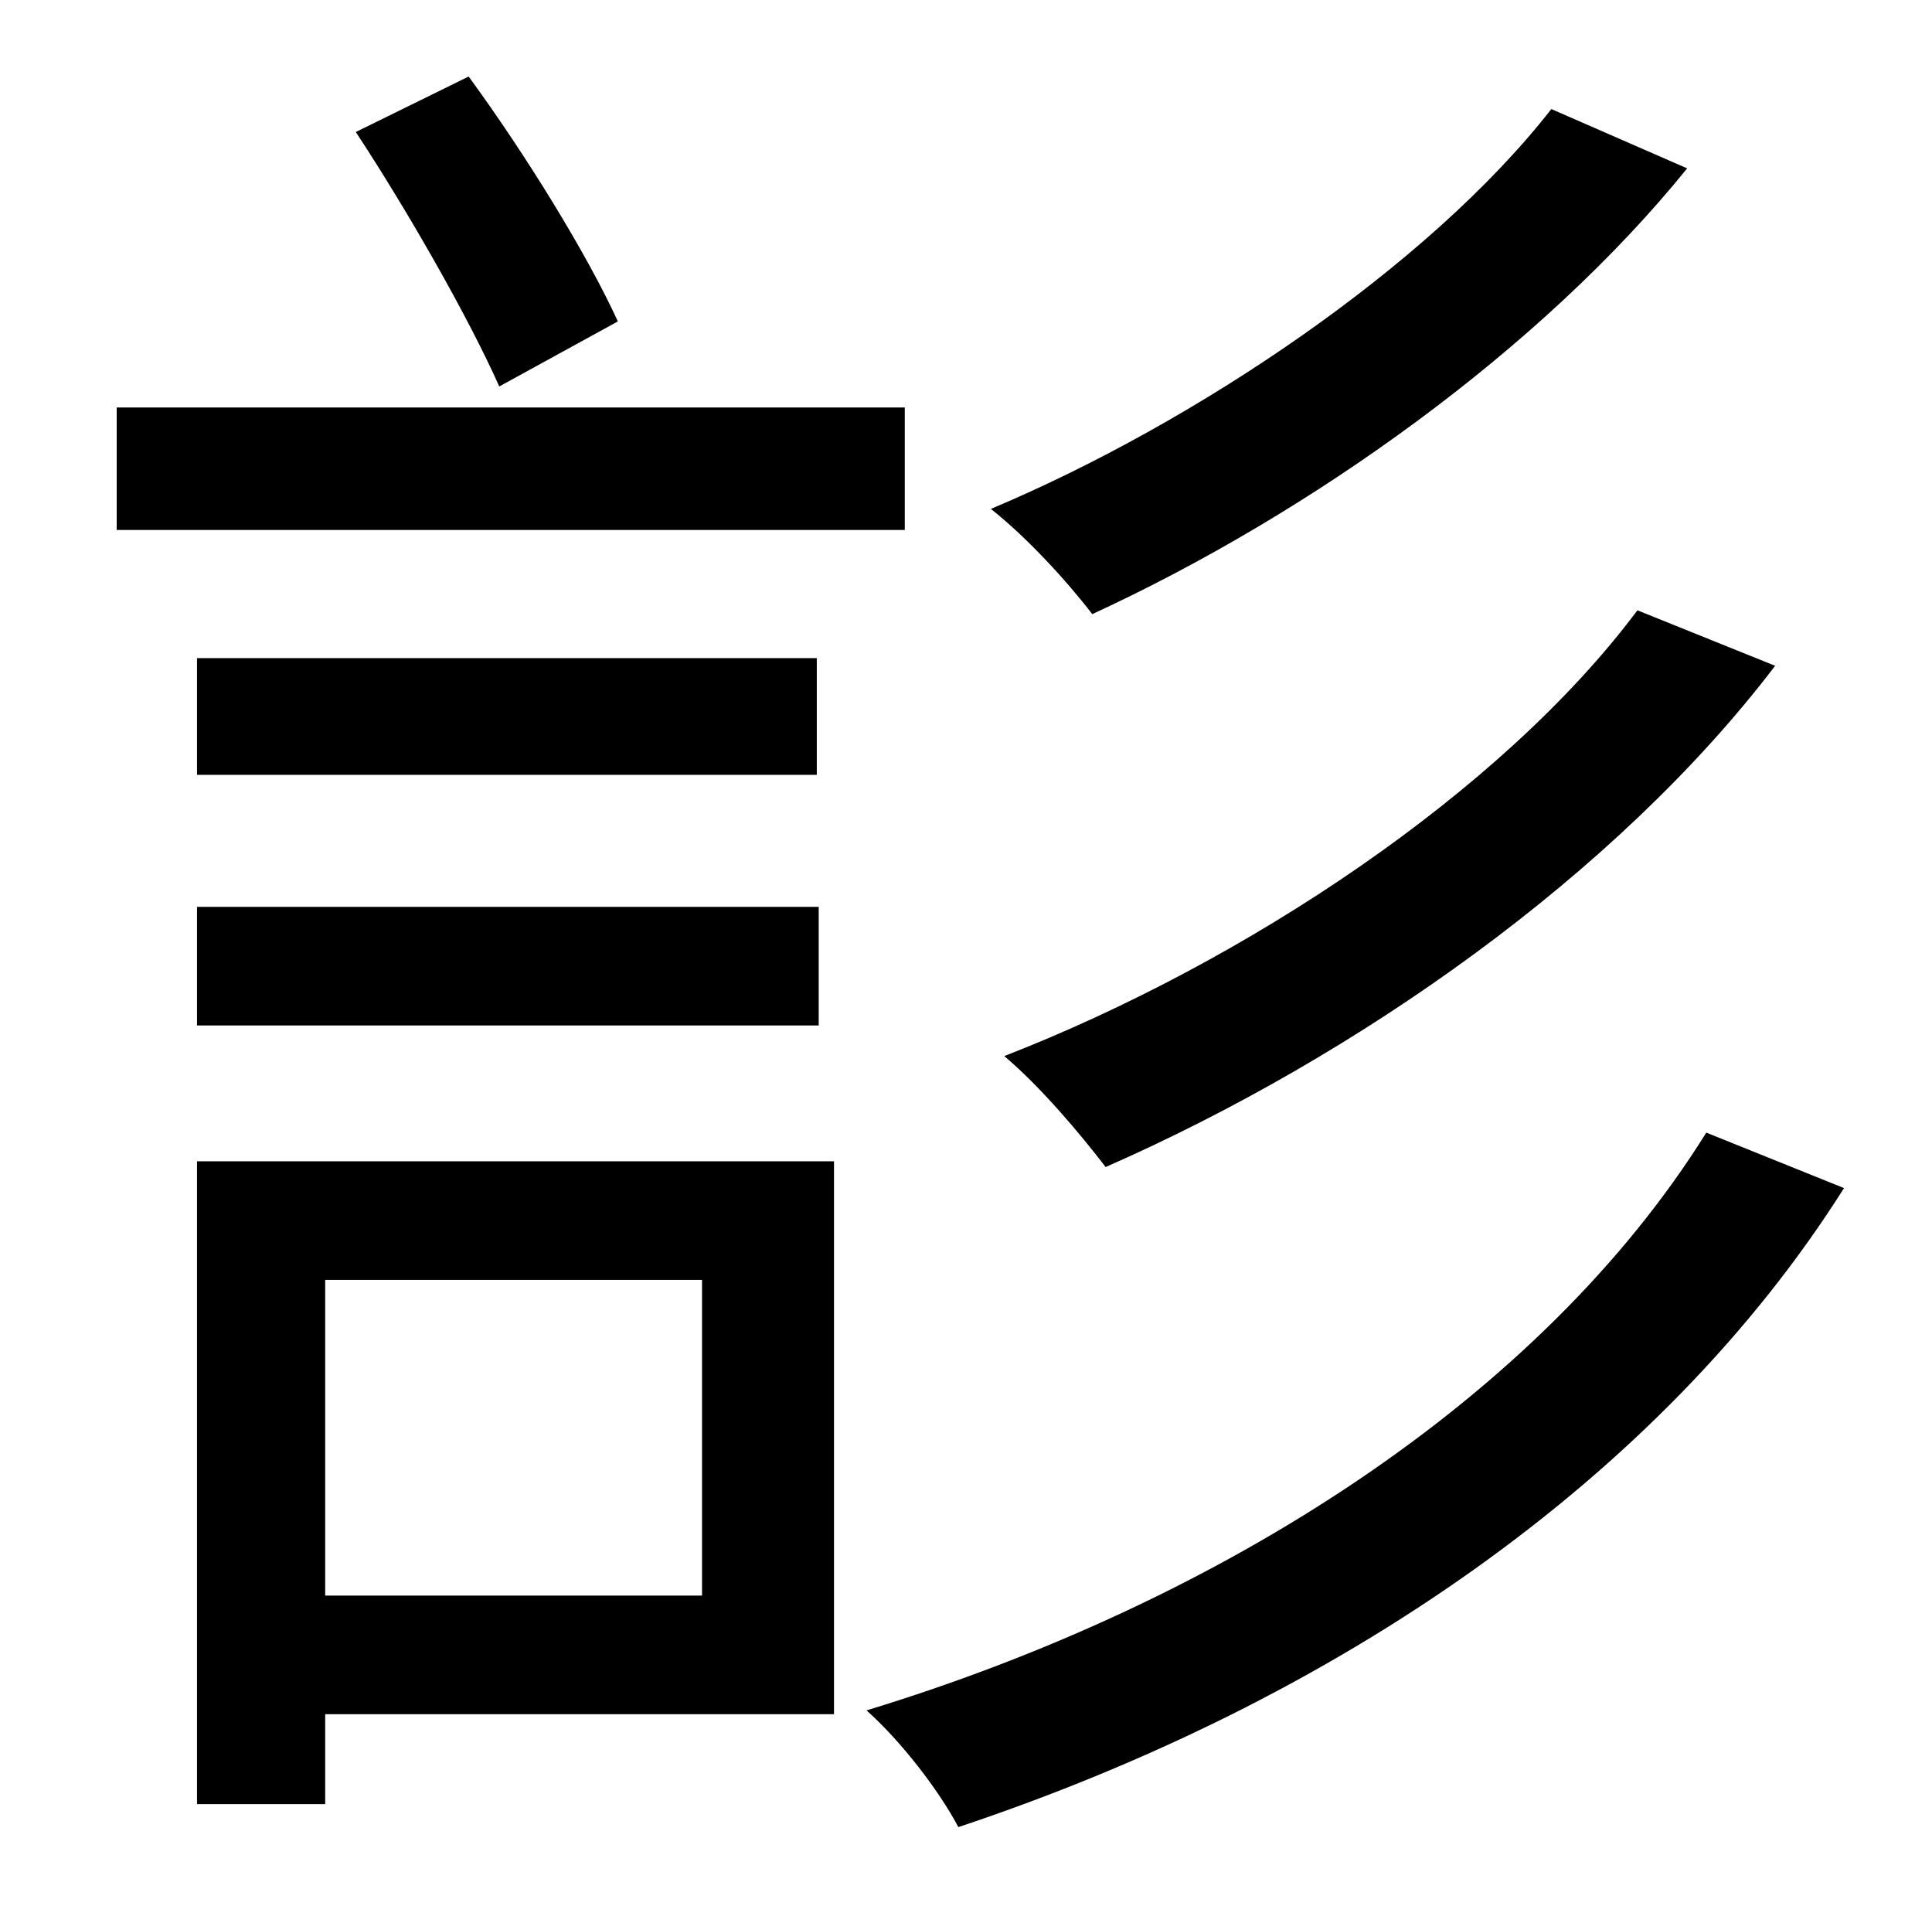 <?xml version="1.0" standalone="no"?>
<!DOCTYPE svg PUBLIC "-//W3C//DTD SVG 1.1//EN" "http://www.w3.org/Graphics/SVG/1.1/DTD/svg11.dtd" >
<svg xmlns="http://www.w3.org/2000/svg" xmlns:xlink="http://www.w3.org/1999/xlink" version="1.1" viewBox="-10 0 1010 1000">
   <path fill="currentColor"
d="M801 57l71 31c-76 94 -196 180 -311 233c-13 -17 -34 -40 -53 -55c107 -45 229 -127 293 -209zM846 319l72 29c-83 109 -218 204 -350 262c-13 -17 -34 -42 -53 -58c126 -49 260 -138 331 -233zM313 168l-62 34c-16 -36 -48 -92 -75 -133l59 -29c30 41 62 93 78 128z
M463 213v64h-412v-64h412zM93 536v-62h325v62h-325zM93 344h324v61h-324v-61zM357 669h-197v165h197v-165zM426 607v289h-266v47h-67v-336h333zM882 592l72 29c-96 152 -265 268 -463 334c-10 -19 -30 -45 -48 -61c187 -57 353 -164 439 -302z" />
</svg>

